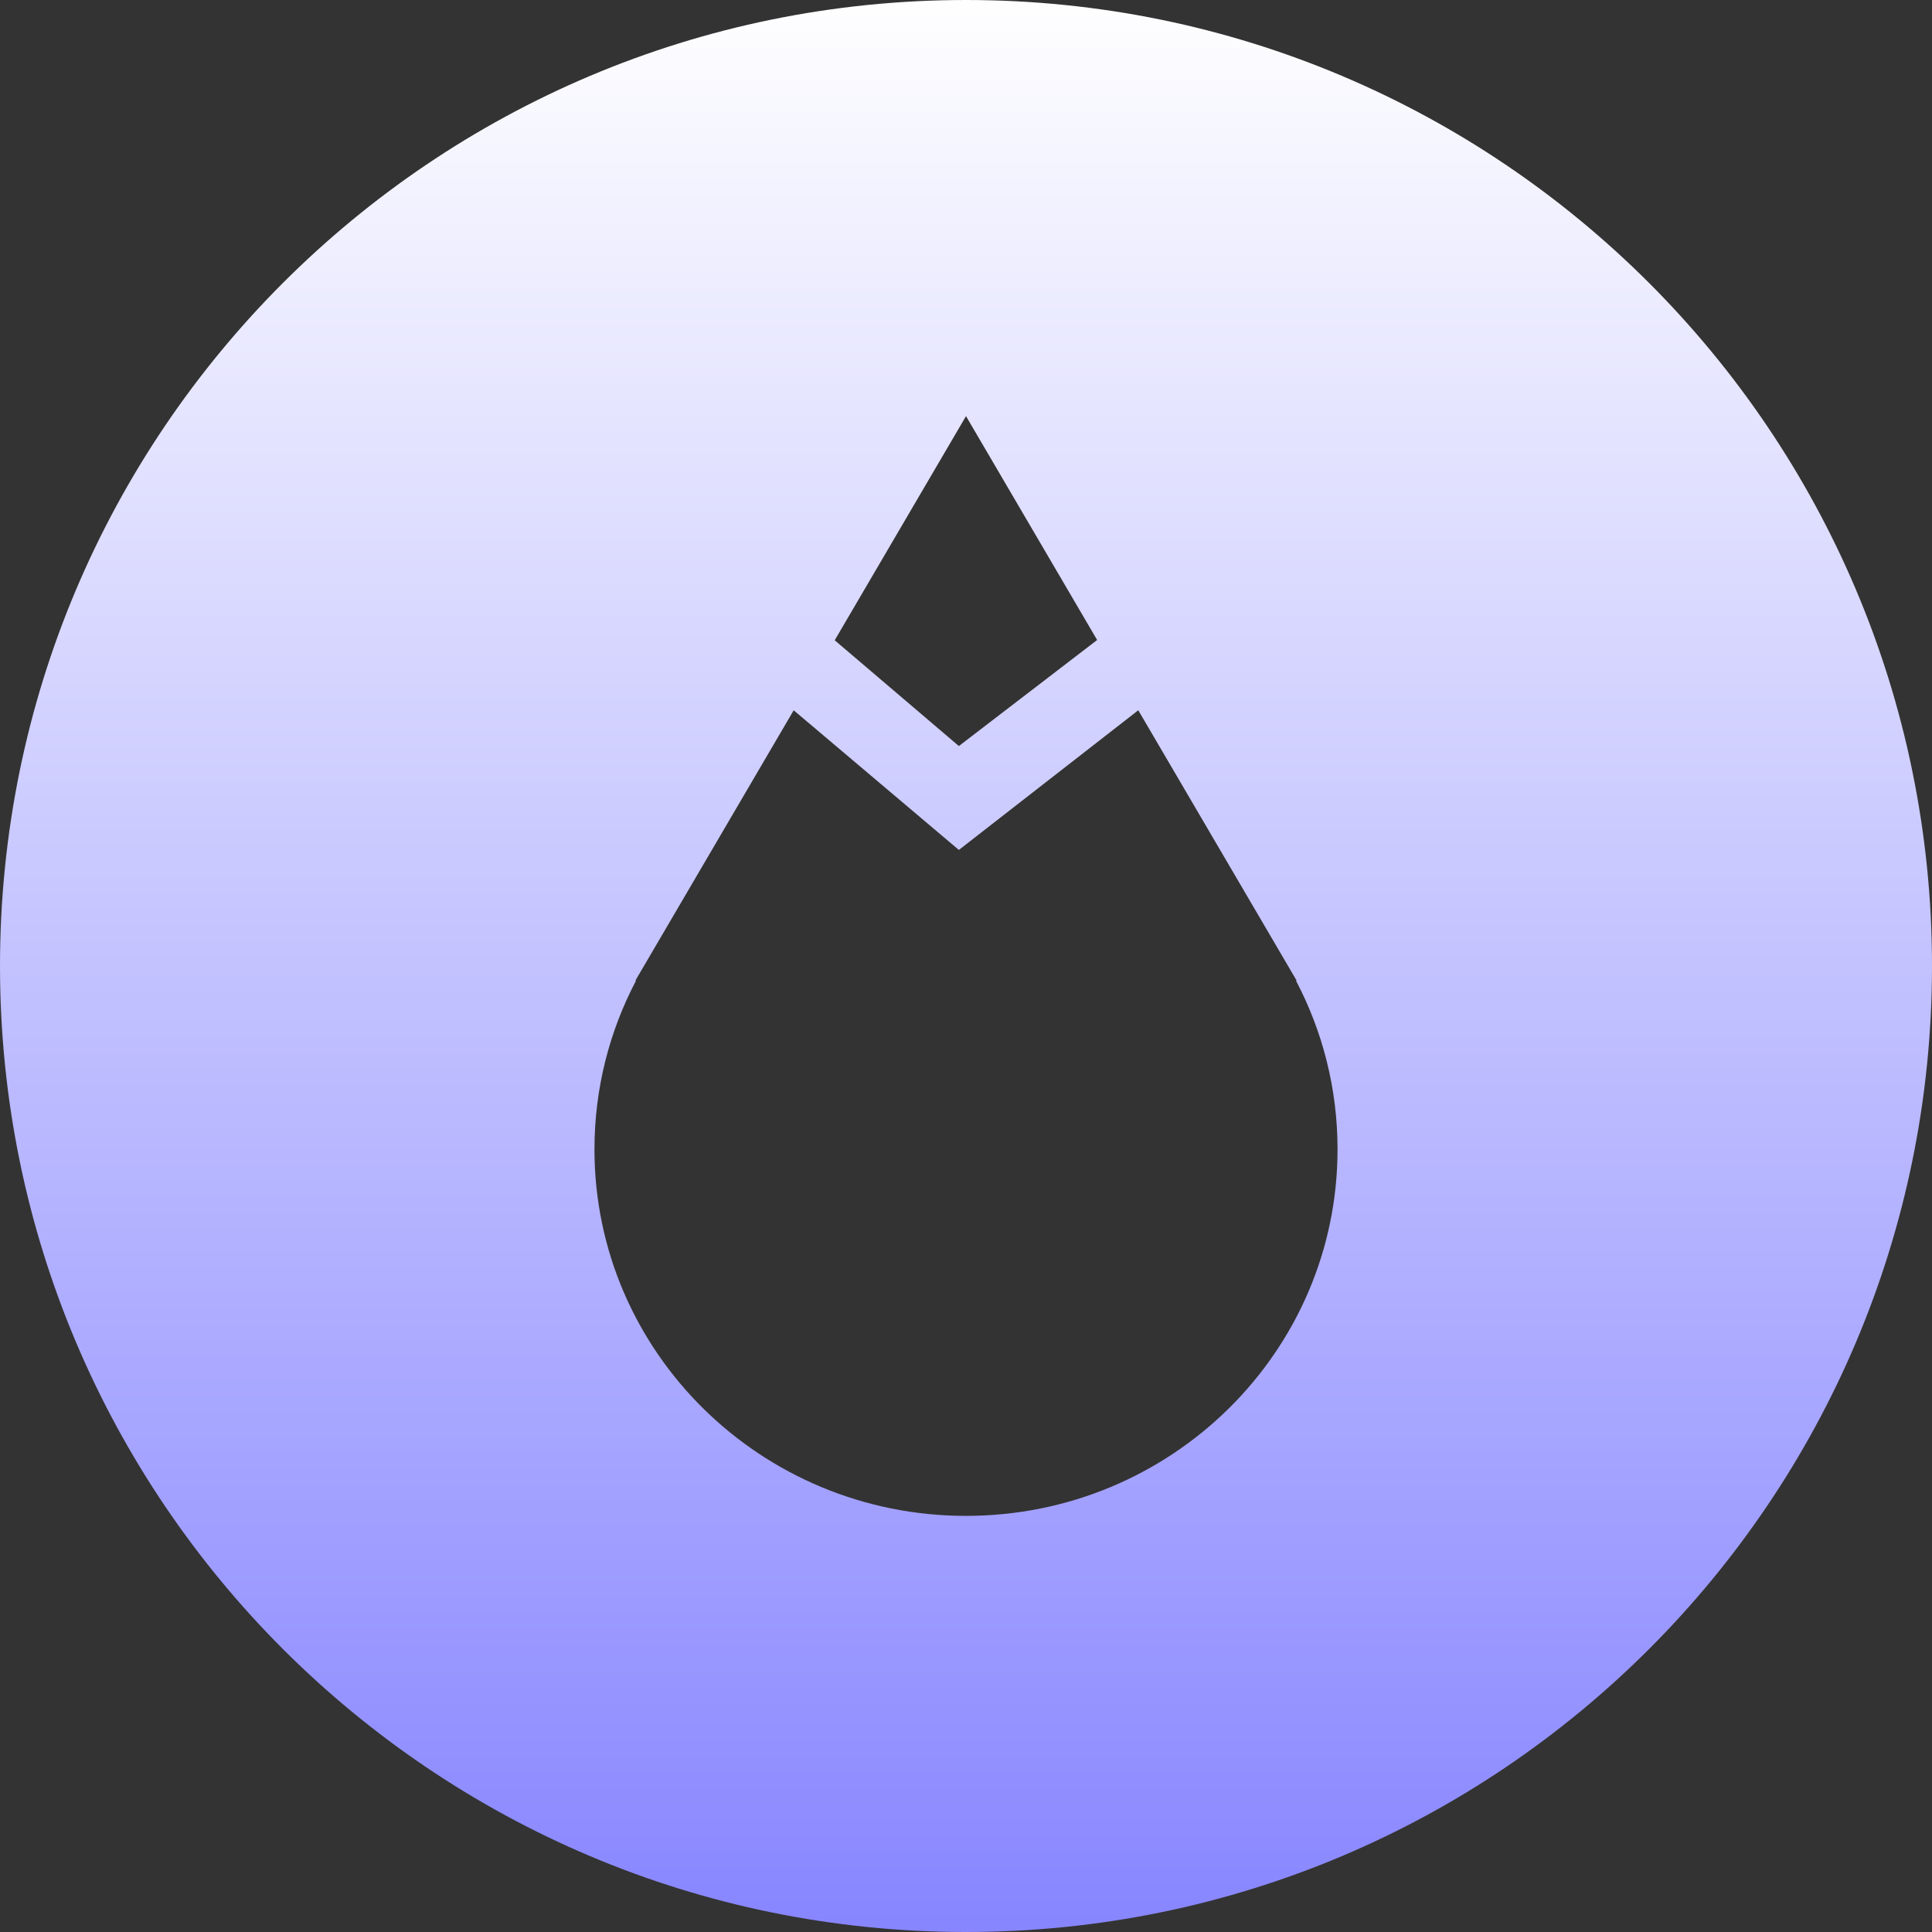 <svg width="65" height="65" viewBox="0 0 65 65" fill="none" xmlns="http://www.w3.org/2000/svg">
<rect x="0" y="0" width="65" height="65" fill="#333333" stroke="none"/>
<path fill-rule="evenodd" clip-rule="evenodd" d="M32.5 65C50.449 65 65 50.449 65 32.5C65 14.551 50.449 0 32.5 0C14.551 0 0 14.551 0 32.5C0 50.449 14.551 65 32.5 65ZM43.625 32.993L38.296 23.896L32.26 28.595L26.703 23.897L21.375 32.993H21.398C20.505 34.692 20 36.621 20 38.667C20 45.478 25.596 51 32.5 51C39.404 51 45 45.478 45 38.667C45 36.621 44.495 34.692 43.602 32.993H43.625ZM32.5 14L36.912 21.532L32.26 25.1L28.083 21.541L32.5 14Z" fill="url(#paint0_linear)"/>
<defs>
<linearGradient id="paint0_linear" x2="1" gradientUnits="userSpaceOnUse" gradientTransform="translate(65) scale(65) rotate(90)">
<stop stop-color="white"/>
<stop offset="1" stop-color="#8785FF"/>
</linearGradient>
</defs>
</svg>
